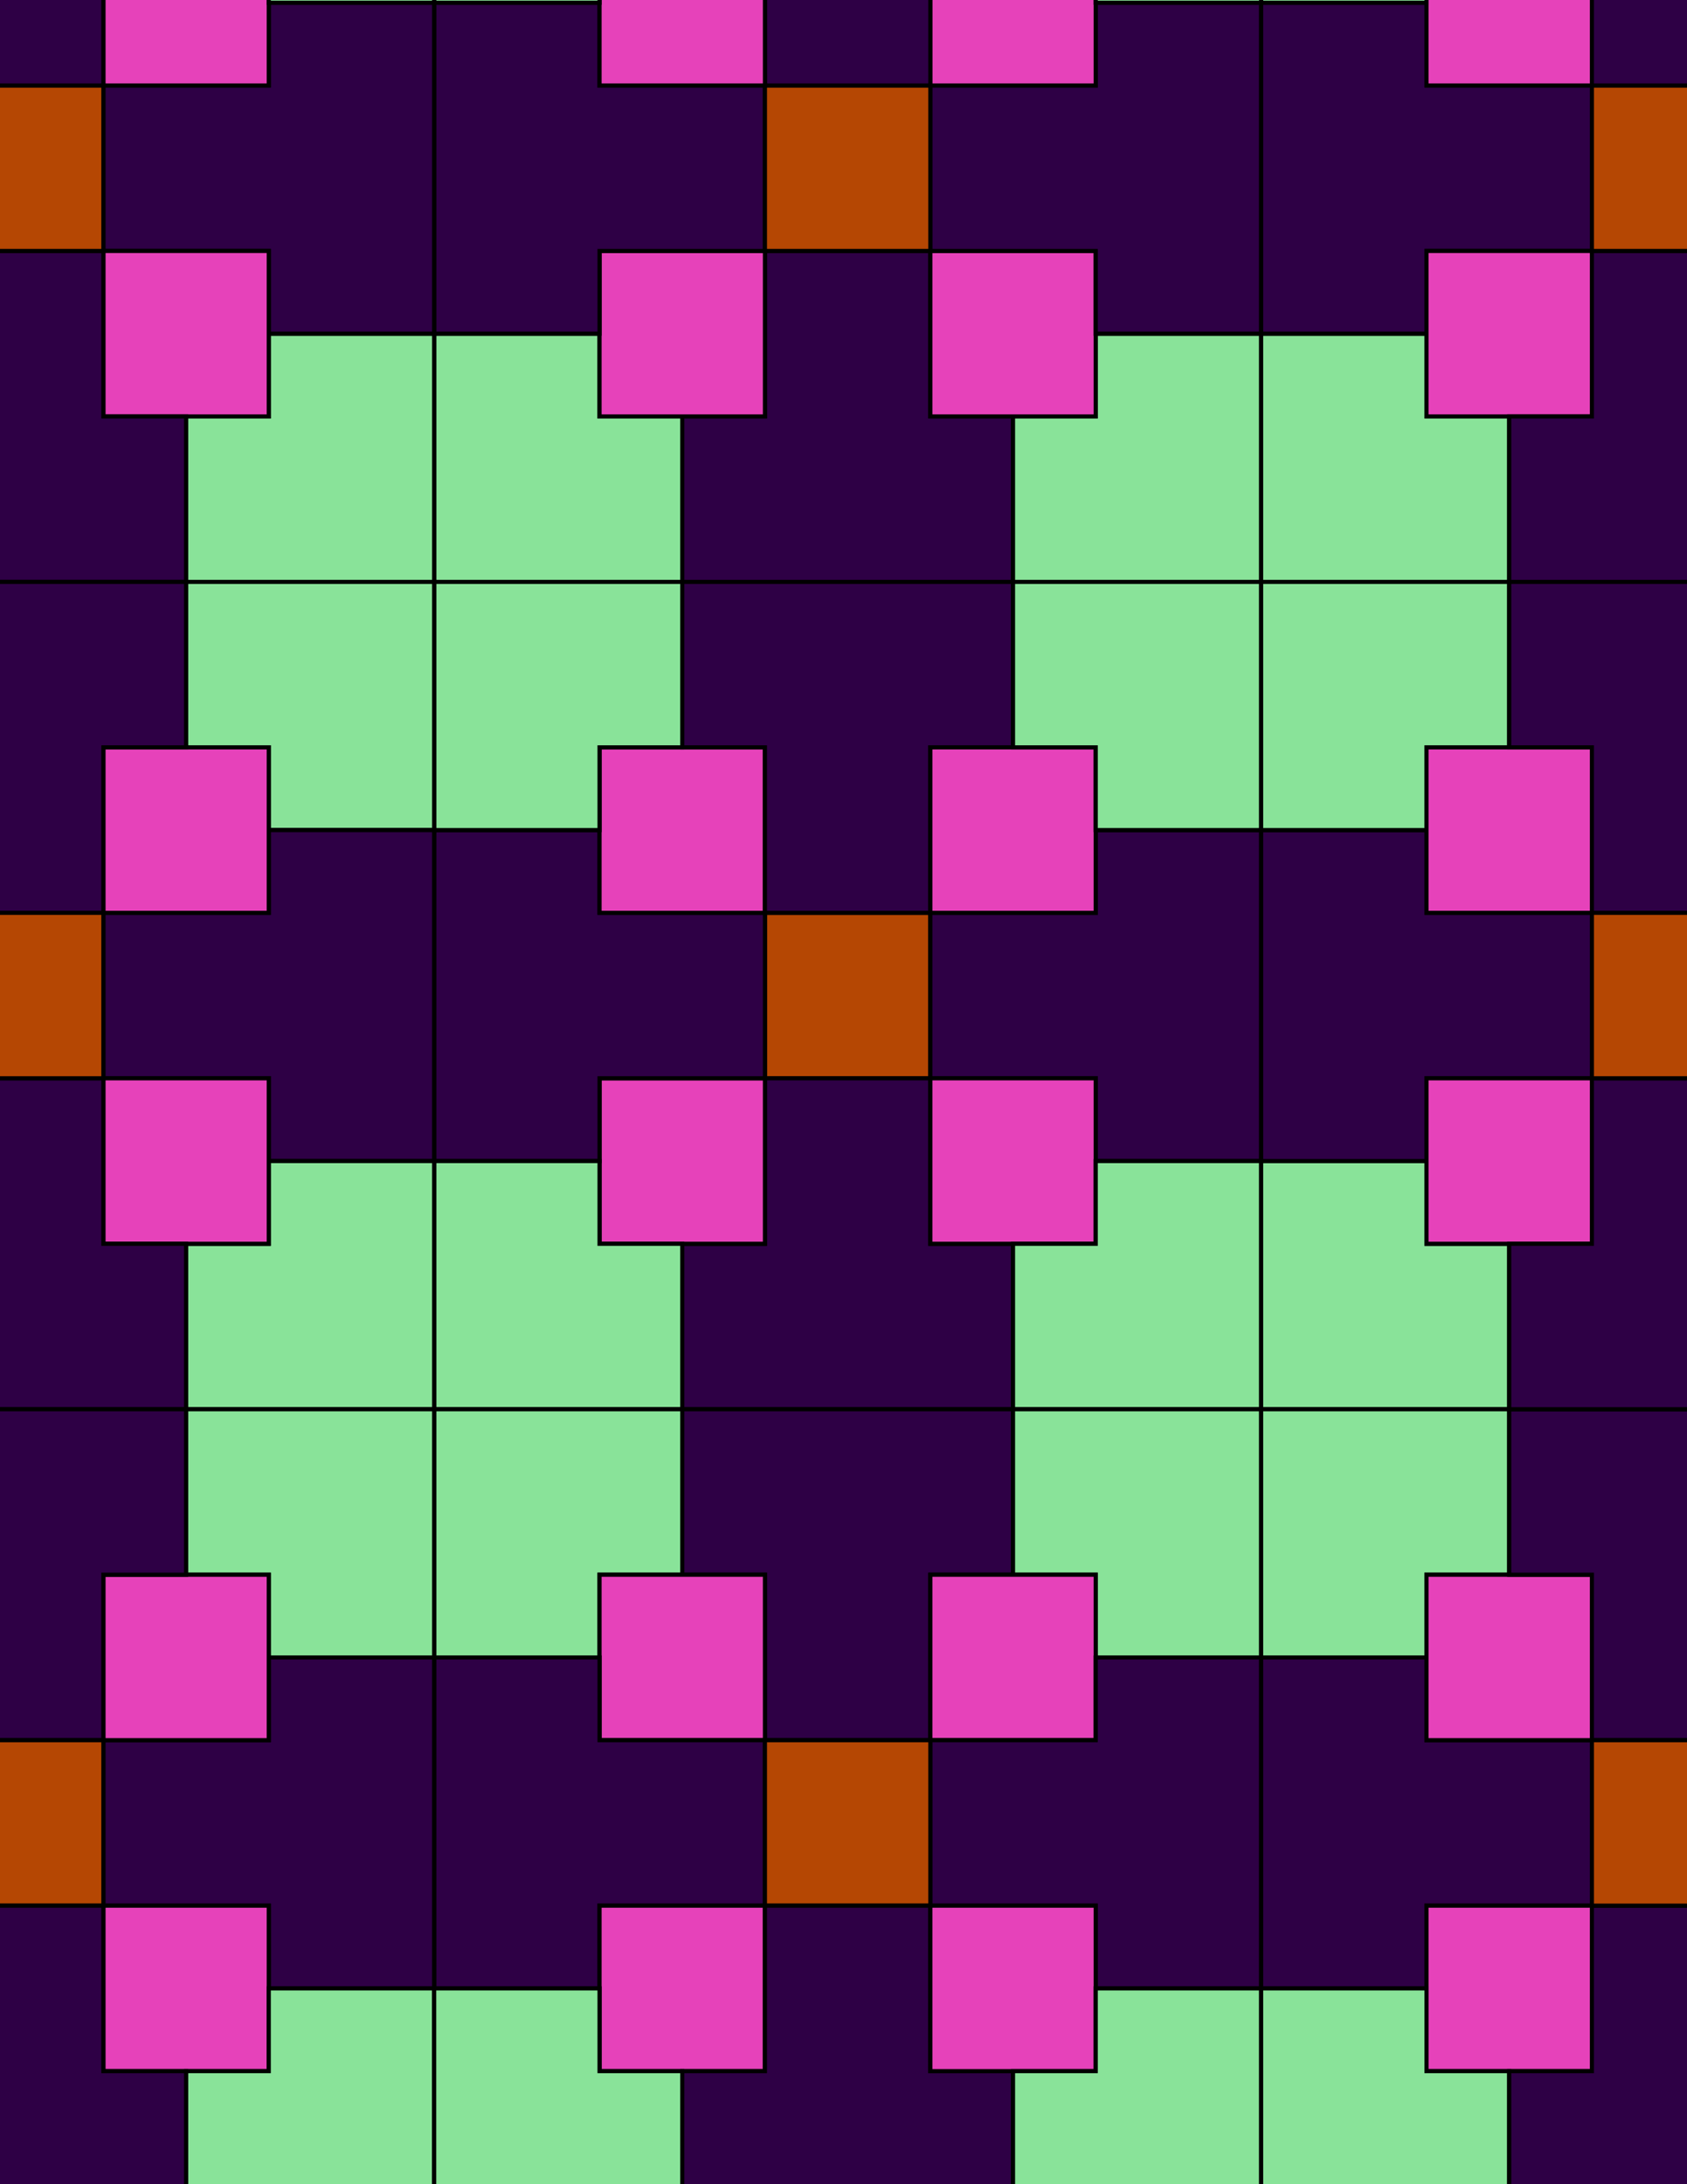 <svg xmlns="http://www.w3.org/2000/svg" xmlns:xlink="http://www.w3.org/1999/xlink" xmlns:inkscape="http://www.inkscape.org/namespaces/inkscape" version="1.1" width="612" height="792" viewBox="0 0 612 792">
<path transform="matrix(.1,0,0,-.1,0,792)" d="M2775 4010H3375V4610H2775Z" fill="#b54703"/>
<path transform="matrix(.1,0,0,-.1,0,792)" stroke-width="15" stroke-linecap="butt" stroke-miterlimit="10" stroke-linejoin="miter" fill="none" stroke="#000000" d="M2775 4010H3375V4610H2775Z"/>
<path transform="matrix(.1,0,0,-.1,0,792)" d="M2775 4010V3410H2475V2810H3675V3410H3375V4010" fill="#2e0045"/>
<path transform="matrix(.1,0,0,-.1,0,792)" stroke-width="15" stroke-linecap="butt" stroke-miterlimit="10" stroke-linejoin="miter" fill="none" stroke="#000000" d="M2775 4010V3410H2475V2810H3675V3410H3375V4010Z"/>
<path transform="matrix(.1,0,0,-.1,0,792)" d="M2775 4010H2175V3410H2775Z" fill="#e642ba"/>
<path transform="matrix(.1,0,0,-.1,0,792)" stroke-width="15" stroke-linecap="butt" stroke-miterlimit="10" stroke-linejoin="miter" fill="none" stroke="#000000" d="M2775 4010H2175V3410H2775Z"/>
<path transform="matrix(.1,0,0,-.1,0,792)" d="M2775 4010V4610H2175V4910H1575V3710H2175V4010" fill="#2e0045"/>
<path transform="matrix(.1,0,0,-.1,0,792)" stroke-width="15" stroke-linecap="butt" stroke-miterlimit="10" stroke-linejoin="miter" fill="none" stroke="#000000" d="M2775 4010V4610H2175V4910H1575V3710H2175V4010Z"/>
<path transform="matrix(.1,0,0,-.1,0,792)" d="M2775 5210H2175V4610H2775Z" fill="#e642ba"/>
<path transform="matrix(.1,0,0,-.1,0,792)" stroke-width="15" stroke-linecap="butt" stroke-miterlimit="10" stroke-linejoin="miter" fill="none" stroke="#000000" d="M2775 5210H2175V4610H2775Z"/>
<path transform="matrix(.1,0,0,-.1,0,792)" d="M2775 4610H3375V5210H3675V5810H2475V5210H2775" fill="#2e0045"/>
<path transform="matrix(.1,0,0,-.1,0,792)" stroke-width="15" stroke-linecap="butt" stroke-miterlimit="10" stroke-linejoin="miter" fill="none" stroke="#000000" d="M2775 4610H3375V5210H3675V5810H2475V5210H2775Z"/>
<path transform="matrix(.1,0,0,-.1,0,792)" d="M3375 4010H3975V3710H4575V4910H3975V4610H3375" fill="#2e0045"/>
<path transform="matrix(.1,0,0,-.1,0,792)" stroke-width="15" stroke-linecap="butt" stroke-miterlimit="10" stroke-linejoin="miter" fill="none" stroke="#000000" d="M3375 4010H3975V3710H4575V4910H3975V4610H3375Z"/>
<path transform="matrix(.1,0,0,-.1,0,792)" d="M3375 3410H3975V4010H3375Z" fill="#e642ba"/>
<path transform="matrix(.1,0,0,-.1,0,792)" stroke-width="15" stroke-linecap="butt" stroke-miterlimit="10" stroke-linejoin="miter" fill="none" stroke="#000000" d="M3375 3410H3975V4010H3375Z"/>
<path transform="matrix(.1,0,0,-.1,0,792)" d="M3375 4610H3975V5210H3375Z" fill="#e642ba"/>
<path transform="matrix(.1,0,0,-.1,0,792)" stroke-width="15" stroke-linecap="butt" stroke-miterlimit="10" stroke-linejoin="miter" fill="none" stroke="#000000" d="M3375 4610H3975V5210H3375Z"/>
<path transform="matrix(.1,0,0,-.1,0,792)" d="M2475 3410H2175V3710H1575V2810H2475" fill="#89e399"/>
<path transform="matrix(.1,0,0,-.1,0,792)" stroke-width="15" stroke-linecap="butt" stroke-miterlimit="10" stroke-linejoin="miter" fill="none" stroke="#000000" d="M2475 3410H2175V3710H1575V2810H2475Z"/>
<path transform="matrix(.1,0,0,-.1,0,792)" d="M3675 3410V2810H4575V3710H3975V3410" fill="#89e399"/>
<path transform="matrix(.1,0,0,-.1,0,792)" stroke-width="15" stroke-linecap="butt" stroke-miterlimit="10" stroke-linejoin="miter" fill="none" stroke="#000000" d="M3675 3410V2810H4575V3710H3975V3410Z"/>
<path transform="matrix(.1,0,0,-.1,0,792)" d="M3675 5210H3975V4910H4575V5810H3675" fill="#89e399"/>
<path transform="matrix(.1,0,0,-.1,0,792)" stroke-width="15" stroke-linecap="butt" stroke-miterlimit="10" stroke-linejoin="miter" fill="none" stroke="#000000" d="M3675 5210H3975V4910H4575V5810H3675Z"/>
<path transform="matrix(.1,0,0,-.1,0,792)" d="M2475 5210V5810H1575V4910H2175V5210" fill="#89e399"/>
<path transform="matrix(.1,0,0,-.1,0,792)" stroke-width="15" stroke-linecap="butt" stroke-miterlimit="10" stroke-linejoin="miter" fill="none" stroke="#000000" d="M2475 5210V5810H1575V4910H2175V5210Z"/>
<path transform="matrix(.1,0,0,-.1,0,792)" d="M2475 2810V2210H2775V1610H3375V2210H3675V2810" fill="#2e0045"/>
<path transform="matrix(.1,0,0,-.1,0,792)" stroke-width="15" stroke-linecap="butt" stroke-miterlimit="10" stroke-linejoin="miter" fill="none" stroke="#000000" d="M2475 2810V2210H2775V1610H3375V2210H3675V2810Z"/>
<path transform="matrix(.1,0,0,-.1,0,792)" d="M2475 2810H1575V1910H2175V2210H2475" fill="#89e399"/>
<path transform="matrix(.1,0,0,-.1,0,792)" stroke-width="15" stroke-linecap="butt" stroke-miterlimit="10" stroke-linejoin="miter" fill="none" stroke="#000000" d="M2475 2810H1575V1910H2175V2210H2475Z"/>
<path transform="matrix(.1,0,0,-.1,0,792)" d="M3675 2810V2210H3975V1910H4575V2810" fill="#89e399"/>
<path transform="matrix(.1,0,0,-.1,0,792)" stroke-width="15" stroke-linecap="butt" stroke-miterlimit="10" stroke-linejoin="miter" fill="none" stroke="#000000" d="M3675 2810V2210H3975V1910H4575V2810Z"/>
<path transform="matrix(.1,0,0,-.1,0,792)" d="M3675 5810V6410H3375V7010H2775V6410H2475V5810" fill="#2e0045"/>
<path transform="matrix(.1,0,0,-.1,0,792)" stroke-width="15" stroke-linecap="butt" stroke-miterlimit="10" stroke-linejoin="miter" fill="none" stroke="#000000" d="M3675 5810V6410H3375V7010H2775V6410H2475V5810Z"/>
<path transform="matrix(.1,0,0,-.1,0,792)" d="M3675 5810H4575V6710H3975V6410H3675" fill="#89e399"/>
<path transform="matrix(.1,0,0,-.1,0,792)" stroke-width="15" stroke-linecap="butt" stroke-miterlimit="10" stroke-linejoin="miter" fill="none" stroke="#000000" d="M3675 5810H4575V6710H3975V6410H3675Z"/>
<path transform="matrix(.1,0,0,-.1,0,792)" d="M2475 5810V6410H2175V6710H1575V5810" fill="#89e399"/>
<path transform="matrix(.1,0,0,-.1,0,792)" stroke-width="15" stroke-linecap="butt" stroke-miterlimit="10" stroke-linejoin="miter" fill="none" stroke="#000000" d="M2475 5810V6410H2175V6710H1575V5810Z"/>
<path transform="matrix(.1,0,0,-.1,0,792)" d="M1575 5810H675V5210H975V4910H1575" fill="#89e399"/>
<path transform="matrix(.1,0,0,-.1,0,792)" stroke-width="15" stroke-linecap="butt" stroke-miterlimit="10" stroke-linejoin="miter" fill="none" stroke="#000000" d="M1575 5810H675V5210H975V4910H1575Z"/>
<path transform="matrix(.1,0,0,-.1,0,792)" d="M1575 5810V6710H975V6410H675V5810" fill="#89e399"/>
<path transform="matrix(.1,0,0,-.1,0,792)" stroke-width="15" stroke-linecap="butt" stroke-miterlimit="10" stroke-linejoin="miter" fill="none" stroke="#000000" d="M1575 5810V6710H975V6410H675V5810Z"/>
<path transform="matrix(.1,0,0,-.1,0,792)" d="M1575 4910H975V4610H375V4010H975V3710H1575" fill="#2e0045"/>
<path transform="matrix(.1,0,0,-.1,0,792)" stroke-width="15" stroke-linecap="butt" stroke-miterlimit="10" stroke-linejoin="miter" fill="none" stroke="#000000" d="M1575 4910H975V4610H375V4010H975V3710H1575Z"/>
<path transform="matrix(.1,0,0,-.1,0,792)" d="M1575 3710H975V3410H675V2810H1575" fill="#89e399"/>
<path transform="matrix(.1,0,0,-.1,0,792)" stroke-width="15" stroke-linecap="butt" stroke-miterlimit="10" stroke-linejoin="miter" fill="none" stroke="#000000" d="M1575 3710H975V3410H675V2810H1575Z"/>
<path transform="matrix(.1,0,0,-.1,0,792)" d="M1575 2810H675V2210H975V1910H1575" fill="#89e399"/>
<path transform="matrix(.1,0,0,-.1,0,792)" stroke-width="15" stroke-linecap="butt" stroke-miterlimit="10" stroke-linejoin="miter" fill="none" stroke="#000000" d="M1575 2810H675V2210H975V1910H1575Z"/>
<path transform="matrix(.1,0,0,-.1,0,792)" d="M2175 2210V1610H2775V2210H2475" fill="#e642ba"/>
<path transform="matrix(.1,0,0,-.1,0,792)" stroke-width="15" stroke-linecap="butt" stroke-miterlimit="10" stroke-linejoin="miter" fill="none" stroke="#000000" d="M2175 2210V1610H2775V2210H2475Z"/>
<path transform="matrix(.1,0,0,-.1,0,792)" d="M3375 2210V1610H3975V2210H3675" fill="#e642ba"/>
<path transform="matrix(.1,0,0,-.1,0,792)" stroke-width="15" stroke-linecap="butt" stroke-miterlimit="10" stroke-linejoin="miter" fill="none" stroke="#000000" d="M3375 2210V1610H3975V2210H3675Z"/>
<path transform="matrix(.1,0,0,-.1,0,792)" d="M3975 6410V7010H3375V6410H3675" fill="#e642ba"/>
<path transform="matrix(.1,0,0,-.1,0,792)" stroke-width="15" stroke-linecap="butt" stroke-miterlimit="10" stroke-linejoin="miter" fill="none" stroke="#000000" d="M3975 6410V7010H3375V6410H3675Z"/>
<path transform="matrix(.1,0,0,-.1,0,792)" d="M2775 6410V7010H2175V6410H2475" fill="#e642ba"/>
<path transform="matrix(.1,0,0,-.1,0,792)" stroke-width="15" stroke-linecap="butt" stroke-miterlimit="10" stroke-linejoin="miter" fill="none" stroke="#000000" d="M2775 6410V7010H2175V6410H2475Z"/>
<path transform="matrix(.1,0,0,-.1,0,792)" d="M4575 2810H5475V3410H5175V3710H4575" fill="#89e399"/>
<path transform="matrix(.1,0,0,-.1,0,792)" stroke-width="15" stroke-linecap="butt" stroke-miterlimit="10" stroke-linejoin="miter" fill="none" stroke="#000000" d="M4575 2810H5475V3410H5175V3710H4575Z"/>
<path transform="matrix(.1,0,0,-.1,0,792)" d="M4575 2810V1910H5175V2210H5475V2810" fill="#89e399"/>
<path transform="matrix(.1,0,0,-.1,0,792)" stroke-width="15" stroke-linecap="butt" stroke-miterlimit="10" stroke-linejoin="miter" fill="none" stroke="#000000" d="M4575 2810V1910H5175V2210H5475V2810Z"/>
<path transform="matrix(.1,0,0,-.1,0,792)" d="M4575 3710H5175V4010H5775V4610H5175V4910H4575" fill="#2e0045"/>
<path transform="matrix(.1,0,0,-.1,0,792)" stroke-width="15" stroke-linecap="butt" stroke-miterlimit="10" stroke-linejoin="miter" fill="none" stroke="#000000" d="M4575 3710H5175V4010H5775V4610H5175V4910H4575Z"/>
<path transform="matrix(.1,0,0,-.1,0,792)" d="M4575 4910H5175V5210H5475V5810H4575" fill="#89e399"/>
<path transform="matrix(.1,0,0,-.1,0,792)" stroke-width="15" stroke-linecap="butt" stroke-miterlimit="10" stroke-linejoin="miter" fill="none" stroke="#000000" d="M4575 4910H5175V5210H5475V5810H4575Z"/>
<path transform="matrix(.1,0,0,-.1,0,792)" d="M4575 5810H5475V6410H5175V6710H4575" fill="#89e399"/>
<path transform="matrix(.1,0,0,-.1,0,792)" stroke-width="15" stroke-linecap="butt" stroke-miterlimit="10" stroke-linejoin="miter" fill="none" stroke="#000000" d="M4575 5810H5475V6410H5175V6710H4575Z"/>
<path transform="matrix(.1,0,0,-.1,0,792)" d="M1575 1910V710H2175V1010H2775V1610H2175V1910" fill="#2e0045"/>
<path transform="matrix(.1,0,0,-.1,0,792)" stroke-width="15" stroke-linecap="butt" stroke-miterlimit="10" stroke-linejoin="miter" fill="none" stroke="#000000" d="M1575 1910V710H2175V1010H2775V1610H2175V1910Z"/>
<path transform="matrix(.1,0,0,-.1,0,792)" d="M1575 1910H975V1610H375V1010H975V710H1575" fill="#2e0045"/>
<path transform="matrix(.1,0,0,-.1,0,792)" stroke-width="15" stroke-linecap="butt" stroke-miterlimit="10" stroke-linejoin="miter" fill="none" stroke="#000000" d="M1575 1910H975V1610H375V1010H975V710H1575Z"/>
<path transform="matrix(.1,0,0,-.1,0,792)" d="M3975 1910V1610H3375V1010H3975V710H4575V1910" fill="#2e0045"/>
<path transform="matrix(.1,0,0,-.1,0,792)" stroke-width="15" stroke-linecap="butt" stroke-miterlimit="10" stroke-linejoin="miter" fill="none" stroke="#000000" d="M3975 1910V1610H3375V1010H3975V710H4575V1910Z"/>
<path transform="matrix(.1,0,0,-.1,0,792)" d="M4575 1910V710H5175V1010H5775V1610H5175V1910" fill="#2e0045"/>
<path transform="matrix(.1,0,0,-.1,0,792)" stroke-width="15" stroke-linecap="butt" stroke-miterlimit="10" stroke-linejoin="miter" fill="none" stroke="#000000" d="M4575 1910V710H5175V1010H5775V1610H5175V1910Z"/>
<path transform="matrix(.1,0,0,-.1,0,792)" d="M4575 6710V7910H3975V7610H3375V7010H3975V6710" fill="#2e0045"/>
<path transform="matrix(.1,0,0,-.1,0,792)" stroke-width="15" stroke-linecap="butt" stroke-miterlimit="10" stroke-linejoin="miter" fill="none" stroke="#000000" d="M4575 6710V7910H3975V7610H3375V7010H3975V6710Z"/>
<path transform="matrix(.1,0,0,-.1,0,792)" d="M4575 6710H5175V7010H5775V7610H5175V7910H4575" fill="#2e0045"/>
<path transform="matrix(.1,0,0,-.1,0,792)" stroke-width="15" stroke-linecap="butt" stroke-miterlimit="10" stroke-linejoin="miter" fill="none" stroke="#000000" d="M4575 6710H5175V7010H5775V7610H5175V7910H4575Z"/>
<path transform="matrix(.1,0,0,-.1,0,792)" d="M2175 6710V7010H2775V7610H2175V7910H1575V6710" fill="#2e0045"/>
<path transform="matrix(.1,0,0,-.1,0,792)" stroke-width="15" stroke-linecap="butt" stroke-miterlimit="10" stroke-linejoin="miter" fill="none" stroke="#000000" d="M2175 6710V7010H2775V7610H2175V7910H1575V6710Z"/>
<path transform="matrix(.1,0,0,-.1,0,792)" d="M1575 6710V7910H975V7610H375V7010H975V6710" fill="#2e0045"/>
<path transform="matrix(.1,0,0,-.1,0,792)" stroke-width="15" stroke-linecap="butt" stroke-miterlimit="10" stroke-linejoin="miter" fill="none" stroke="#000000" d="M1575 6710V7910H975V7610H375V7010H975V6710Z"/>
<path transform="matrix(.1,0,0,-.1,0,792)" d="M2775 1010H3375V1610H2775Z" fill="#b54703"/>
<path transform="matrix(.1,0,0,-.1,0,792)" stroke-width="15" stroke-linecap="butt" stroke-miterlimit="10" stroke-linejoin="miter" fill="none" stroke="#000000" d="M2775 1010H3375V1610H2775Z"/>
<path transform="matrix(.1,0,0,-.1,0,792)" d="M975 6710V7010H375V6410H675 975" fill="#e642ba"/>
<path transform="matrix(.1,0,0,-.1,0,792)" stroke-width="15" stroke-linecap="butt" stroke-miterlimit="10" stroke-linejoin="miter" fill="none" stroke="#000000" d="M975 6710V7010H375V6410H675 975Z"/>
<path transform="matrix(.1,0,0,-.1,0,792)" d="M975 5210H375V4610H975V4910" fill="#e642ba"/>
<path transform="matrix(.1,0,0,-.1,0,792)" stroke-width="15" stroke-linecap="butt" stroke-miterlimit="10" stroke-linejoin="miter" fill="none" stroke="#000000" d="M975 5210H375V4610H975V4910Z"/>
<path transform="matrix(.1,0,0,-.1,0,792)" d="M975 4010H375V3410H975V3710" fill="#e642ba"/>
<path transform="matrix(.1,0,0,-.1,0,792)" stroke-width="15" stroke-linecap="butt" stroke-miterlimit="10" stroke-linejoin="miter" fill="none" stroke="#000000" d="M975 4010H375V3410H975V3710Z"/>
<path transform="matrix(.1,0,0,-.1,0,792)" d="M975 2210H375V1610H975V1910" fill="#e642ba"/>
<path transform="matrix(.1,0,0,-.1,0,792)" stroke-width="15" stroke-linecap="butt" stroke-miterlimit="10" stroke-linejoin="miter" fill="none" stroke="#000000" d="M975 2210H375V1610H975V1910Z"/>
<path transform="matrix(.1,0,0,-.1,0,792)" d="M2775 7010H3375V7610H2775Z" fill="#b54703"/>
<path transform="matrix(.1,0,0,-.1,0,792)" stroke-width="15" stroke-linecap="butt" stroke-miterlimit="10" stroke-linejoin="miter" fill="none" stroke="#000000" d="M2775 7010H3375V7610H2775Z"/>
<path transform="matrix(.1,0,0,-.1,0,792)" d="M5175 1610H5775V2210H5175V1910" fill="#e642ba"/>
<path transform="matrix(.1,0,0,-.1,0,792)" stroke-width="15" stroke-linecap="butt" stroke-miterlimit="10" stroke-linejoin="miter" fill="none" stroke="#000000" d="M5175 1610H5775V2210H5175V1910Z"/>
<path transform="matrix(.1,0,0,-.1,0,792)" d="M5175 3410H5775V4010H5175V3710" fill="#e642ba"/>
<path transform="matrix(.1,0,0,-.1,0,792)" stroke-width="15" stroke-linecap="butt" stroke-miterlimit="10" stroke-linejoin="miter" fill="none" stroke="#000000" d="M5175 3410H5775V4010H5175V3710Z"/>
<path transform="matrix(.1,0,0,-.1,0,792)" d="M5175 4610H5775V5210H5175V4910" fill="#e642ba"/>
<path transform="matrix(.1,0,0,-.1,0,792)" stroke-width="15" stroke-linecap="butt" stroke-miterlimit="10" stroke-linejoin="miter" fill="none" stroke="#000000" d="M5175 4610H5775V5210H5175V4910Z"/>
<path transform="matrix(.1,0,0,-.1,0,792)" d="M5175 6410H5775V7010H5175V6710" fill="#e642ba"/>
<path transform="matrix(.1,0,0,-.1,0,792)" stroke-width="15" stroke-linecap="butt" stroke-miterlimit="10" stroke-linejoin="miter" fill="none" stroke="#000000" d="M5175 6410H5775V7010H5175V6710Z"/>
<path transform="matrix(.1,0,0,-.1,0,792)" d="M675 6410H375V7010H-225V6410H-525V5810H675" fill="#2e0045"/>
<path transform="matrix(.1,0,0,-.1,0,792)" stroke-width="15" stroke-linecap="butt" stroke-miterlimit="10" stroke-linejoin="miter" fill="none" stroke="#000000" d="M675 6410H375V7010H-225V6410H-525V5810H675Z"/>
<path transform="matrix(.1,0,0,-.1,0,792)" d="M675 5810H-525V5210H-225V4610H375V5210H675" fill="#2e0045"/>
<path transform="matrix(.1,0,0,-.1,0,792)" stroke-width="15" stroke-linecap="butt" stroke-miterlimit="10" stroke-linejoin="miter" fill="none" stroke="#000000" d="M675 5810H-525V5210H-225V4610H375V5210H675Z"/>
<path transform="matrix(.1,0,0,-.1,0,792)" d="M675 3410H375V4010H-225V3410H-525V2810H675" fill="#2e0045"/>
<path transform="matrix(.1,0,0,-.1,0,792)" stroke-width="15" stroke-linecap="butt" stroke-miterlimit="10" stroke-linejoin="miter" fill="none" stroke="#000000" d="M675 3410H375V4010H-225V3410H-525V2810H675Z"/>
<path transform="matrix(.1,0,0,-.1,0,792)" d="M675 2810H-525V2210H-225V1610H375V2210H675" fill="#2e0045"/>
<path transform="matrix(.1,0,0,-.1,0,792)" stroke-width="15" stroke-linecap="butt" stroke-miterlimit="10" stroke-linejoin="miter" fill="none" stroke="#000000" d="M675 2810H-525V2210H-225V1610H375V2210H675Z"/>
<path transform="matrix(.1,0,0,-.1,0,792)" d="M975 1010H375V410H975V710" fill="#e642ba"/>
<path transform="matrix(.1,0,0,-.1,0,792)" stroke-width="15" stroke-linecap="butt" stroke-miterlimit="10" stroke-linejoin="miter" fill="none" stroke="#000000" d="M975 1010H375V410H975V710Z"/>
<path transform="matrix(.1,0,0,-.1,0,792)" d="M2175 410H2775V1010H2175Z" fill="#e642ba"/>
<path transform="matrix(.1,0,0,-.1,0,792)" stroke-width="15" stroke-linecap="butt" stroke-miterlimit="10" stroke-linejoin="miter" fill="none" stroke="#000000" d="M2175 410H2775V1010H2175Z"/>
<path transform="matrix(.1,0,0,-.1,0,792)" d="M2775 1010V410H2475V-190H3675V410H3375V1010" fill="#2e0045"/>
<path transform="matrix(.1,0,0,-.1,0,792)" stroke-width="15" stroke-linecap="butt" stroke-miterlimit="10" stroke-linejoin="miter" fill="none" stroke="#000000" d="M2775 1010V410H2475V-190H3675V410H3375V1010Z"/>
<path transform="matrix(.1,0,0,-.1,0,792)" d="M3375 410H3975V1010H3375Z" fill="#e642ba"/>
<path transform="matrix(.1,0,0,-.1,0,792)" stroke-width="15" stroke-linecap="butt" stroke-miterlimit="10" stroke-linejoin="miter" fill="none" stroke="#000000" d="M3375 410H3975V1010H3375Z"/>
<path transform="matrix(.1,0,0,-.1,0,792)" d="M5175 410H5775V1010H5175Z" fill="#e642ba"/>
<path transform="matrix(.1,0,0,-.1,0,792)" stroke-width="15" stroke-linecap="butt" stroke-miterlimit="10" stroke-linejoin="miter" fill="none" stroke="#000000" d="M5175 410H5775V1010H5175Z"/>
<path transform="matrix(.1,0,0,-.1,0,792)" d="M5175 7610H5775V8210H5175V7910" fill="#e642ba"/>
<path transform="matrix(.1,0,0,-.1,0,792)" stroke-width="15" stroke-linecap="butt" stroke-miterlimit="10" stroke-linejoin="miter" fill="none" stroke="#000000" d="M5175 7610H5775V8210H5175V7910Z"/>
<path transform="matrix(.1,0,0,-.1,0,792)" d="M3975 8210H3375V7610H3975Z" fill="#e642ba"/>
<path transform="matrix(.1,0,0,-.1,0,792)" stroke-width="15" stroke-linecap="butt" stroke-miterlimit="10" stroke-linejoin="miter" fill="none" stroke="#000000" d="M3975 8210H3375V7610H3975Z"/>
<path transform="matrix(.1,0,0,-.1,0,792)" d="M3375 7610V8210H3675V8810H2475V8210H2775V7610" fill="#2e0045"/>
<path transform="matrix(.1,0,0,-.1,0,792)" stroke-width="15" stroke-linecap="butt" stroke-miterlimit="10" stroke-linejoin="miter" fill="none" stroke="#000000" d="M3375 7610V8210H3675V8810H2475V8210H2775V7610Z"/>
<path transform="matrix(.1,0,0,-.1,0,792)" d="M2775 8210H2175V7610H2775Z" fill="#e642ba"/>
<path transform="matrix(.1,0,0,-.1,0,792)" stroke-width="15" stroke-linecap="butt" stroke-miterlimit="10" stroke-linejoin="miter" fill="none" stroke="#000000" d="M2775 8210H2175V7610H2775Z"/>
<path transform="matrix(.1,0,0,-.1,0,792)" d="M975 8210H375V7610H975Z" fill="#e642ba"/>
<path transform="matrix(.1,0,0,-.1,0,792)" stroke-width="15" stroke-linecap="butt" stroke-miterlimit="10" stroke-linejoin="miter" fill="none" stroke="#000000" d="M975 8210H375V7610H975Z"/>
<path transform="matrix(.1,0,0,-.1,0,792)" d="M5475 2210H5775V1610H6375V2210H6675V2810H5475" fill="#2e0045"/>
<path transform="matrix(.1,0,0,-.1,0,792)" stroke-width="15" stroke-linecap="butt" stroke-miterlimit="10" stroke-linejoin="miter" fill="none" stroke="#000000" d="M5475 2210H5775V1610H6375V2210H6675V2810H5475Z"/>
<path transform="matrix(.1,0,0,-.1,0,792)" d="M5475 2810H6675V3410H6375V4010H5775V3410H5475" fill="#2e0045"/>
<path transform="matrix(.1,0,0,-.1,0,792)" stroke-width="15" stroke-linecap="butt" stroke-miterlimit="10" stroke-linejoin="miter" fill="none" stroke="#000000" d="M5475 2810H6675V3410H6375V4010H5775V3410H5475Z"/>
<path transform="matrix(.1,0,0,-.1,0,792)" d="M5475 5210H5775V4610H6375V5210H6675V5810H5475" fill="#2e0045"/>
<path transform="matrix(.1,0,0,-.1,0,792)" stroke-width="15" stroke-linecap="butt" stroke-miterlimit="10" stroke-linejoin="miter" fill="none" stroke="#000000" d="M5475 5210H5775V4610H6375V5210H6675V5810H5475Z"/>
<path transform="matrix(.1,0,0,-.1,0,792)" d="M5475 5810H6675V6410H6375V7010H5775V6410H5475" fill="#2e0045"/>
<path transform="matrix(.1,0,0,-.1,0,792)" stroke-width="15" stroke-linecap="butt" stroke-miterlimit="10" stroke-linejoin="miter" fill="none" stroke="#000000" d="M5475 5810H6675V6410H6375V7010H5775V6410H5475Z"/>
<path transform="matrix(.1,0,0,-.1,0,792)" d="M975 710V410H675V-190H1575V710" fill="#89e399"/>
<path transform="matrix(.1,0,0,-.1,0,792)" stroke-width="15" stroke-linecap="butt" stroke-miterlimit="10" stroke-linejoin="miter" fill="none" stroke="#000000" d="M975 710V410H675V-190H1575V710Z"/>
<path transform="matrix(.1,0,0,-.1,0,792)" d="M1575 710V-190H2475V410H2175V710" fill="#89e399"/>
<path transform="matrix(.1,0,0,-.1,0,792)" stroke-width="15" stroke-linecap="butt" stroke-miterlimit="10" stroke-linejoin="miter" fill="none" stroke="#000000" d="M1575 710V-190H2475V410H2175V710Z"/>
<path transform="matrix(.1,0,0,-.1,0,792)" d="M3975 710V410H3675V-190H4575V710" fill="#89e399"/>
<path transform="matrix(.1,0,0,-.1,0,792)" stroke-width="15" stroke-linecap="butt" stroke-miterlimit="10" stroke-linejoin="miter" fill="none" stroke="#000000" d="M3975 710V410H3675V-190H4575V710Z"/>
<path transform="matrix(.1,0,0,-.1,0,792)" d="M4575 710V-190H5475V410H5175V710" fill="#89e399"/>
<path transform="matrix(.1,0,0,-.1,0,792)" stroke-width="15" stroke-linecap="butt" stroke-miterlimit="10" stroke-linejoin="miter" fill="none" stroke="#000000" d="M4575 710V-190H5475V410H5175V710Z"/>
<path transform="matrix(.1,0,0,-.1,0,792)" d="M0 7010H375V7610H0Z" fill="#b54703"/>
<path transform="matrix(.1,0,0,-.1,0,792)" stroke-width="15" stroke-linecap="butt" stroke-miterlimit="10" stroke-linejoin="miter" fill="none" stroke="#000000" d="M-8.496 7010H375V7610H-8.496Z"/>
<path transform="matrix(.1,0,0,-.1,0,792)" d="M375 7610V8210H675V8810H-525V8210H-225V7610" fill="#2e0045"/>
<path transform="matrix(.1,0,0,-.1,0,792)" stroke-width="15" stroke-linecap="butt" stroke-miterlimit="10" stroke-linejoin="miter" fill="none" stroke="#000000" d="M375 7610V8210H675V8810H-525V8210H-225V7610Z"/>
<path transform="matrix(.1,0,0,-.1,0,792)" d="M0 4010H375V4610H0Z" fill="#b54703"/>
<path transform="matrix(.1,0,0,-.1,0,792)" stroke-width="15" stroke-linecap="butt" stroke-miterlimit="10" stroke-linejoin="miter" fill="none" stroke="#000000" d="M-8.496 4010H375V4610H-8.496Z"/>
<path transform="matrix(.1,0,0,-.1,0,792)" d="M0 1010H375V1610H0Z" fill="#b54703"/>
<path transform="matrix(.1,0,0,-.1,0,792)" stroke-width="15" stroke-linecap="butt" stroke-miterlimit="10" stroke-linejoin="miter" fill="none" stroke="#000000" d="M-8.496 1010H375V1610H-8.496Z"/>
<path transform="matrix(.1,0,0,-.1,0,792)" d="M375 1010H-225V410H-525V-190H675V410H375" fill="#2e0045"/>
<path transform="matrix(.1,0,0,-.1,0,792)" stroke-width="15" stroke-linecap="butt" stroke-miterlimit="10" stroke-linejoin="miter" fill="none" stroke="#000000" d="M375 1010H-225V410H-525V-190H675V410H375Z"/>
<path transform="matrix(.1,0,0,-.1,0,792)" d="M5175 7910V8210H5475V8810H4575V7910" fill="#89e399"/>
<path transform="matrix(.1,0,0,-.1,0,792)" stroke-width="15" stroke-linecap="butt" stroke-miterlimit="10" stroke-linejoin="miter" fill="none" stroke="#000000" d="M5175 7910V8210H5475V8810H4575V7910Z"/>
<path transform="matrix(.1,0,0,-.1,0,792)" d="M4575 7910V8810H3675V8210H3975V7910" fill="#89e399"/>
<path transform="matrix(.1,0,0,-.1,0,792)" stroke-width="15" stroke-linecap="butt" stroke-miterlimit="10" stroke-linejoin="miter" fill="none" stroke="#000000" d="M4575 7910V8810H3675V8210H3975V7910Z"/>
<path transform="matrix(.1,0,0,-.1,0,792)" d="M2175 7910V8210H2475V8810H1575V7910" fill="#89e399"/>
<path transform="matrix(.1,0,0,-.1,0,792)" stroke-width="15" stroke-linecap="butt" stroke-miterlimit="10" stroke-linejoin="miter" fill="none" stroke="#000000" d="M2175 7910V8210H2475V8810H1575V7910Z"/>
<path transform="matrix(.1,0,0,-.1,0,792)" d="M1575 7910V8810H675V8210H975V7910" fill="#89e399"/>
<path transform="matrix(.1,0,0,-.1,0,792)" stroke-width="15" stroke-linecap="butt" stroke-miterlimit="10" stroke-linejoin="miter" fill="none" stroke="#000000" d="M1575 7910V8810H675V8210H975V7910Z"/>
<path transform="matrix(.1,0,0,-.1,0,792)" d="M5475 410V-190H6675V410H6375V1010H5775V410" fill="#2e0045"/>
<path transform="matrix(.1,0,0,-.1,0,792)" stroke-width="15" stroke-linecap="butt" stroke-miterlimit="10" stroke-linejoin="miter" fill="none" stroke="#000000" d="M5475 410V-190H6675V410H6375V1010H5775V410Z"/>
<path transform="matrix(.1,0,0,-.1,0,792)" d="M5775 1010H6375V1610H5775Z" fill="#b54703"/>
<path transform="matrix(.1,0,0,-.1,0,792)" stroke-width="15" stroke-linecap="butt" stroke-miterlimit="10" stroke-linejoin="miter" fill="none" stroke="#000000" d="M5775 1010H6375V1610H5775Z"/>
<path transform="matrix(.1,0,0,-.1,0,792)" d="M5775 4010H6375V4610H5775Z" fill="#b54703"/>
<path transform="matrix(.1,0,0,-.1,0,792)" stroke-width="15" stroke-linecap="butt" stroke-miterlimit="10" stroke-linejoin="miter" fill="none" stroke="#000000" d="M5775 4010H6375V4610H5775Z"/>
<path transform="matrix(.1,0,0,-.1,0,792)" d="M5775 7010H6375V7610H5775Z" fill="#b54703"/>
<path transform="matrix(.1,0,0,-.1,0,792)" stroke-width="15" stroke-linecap="butt" stroke-miterlimit="10" stroke-linejoin="miter" fill="none" stroke="#000000" d="M5775 7010H6375V7610H5775Z"/>
<path transform="matrix(.1,0,0,-.1,0,792)" d="M5775 7610H6375V8210H6675V8810H5475V8210H5775" fill="#2e0045"/>
<path transform="matrix(.1,0,0,-.1,0,792)" stroke-width="15" stroke-linecap="butt" stroke-miterlimit="10" stroke-linejoin="miter" fill="none" stroke="#000000" d="M5775 7610H6375V8210H6675V8810H5475V8210H5775Z"/>
</svg>
